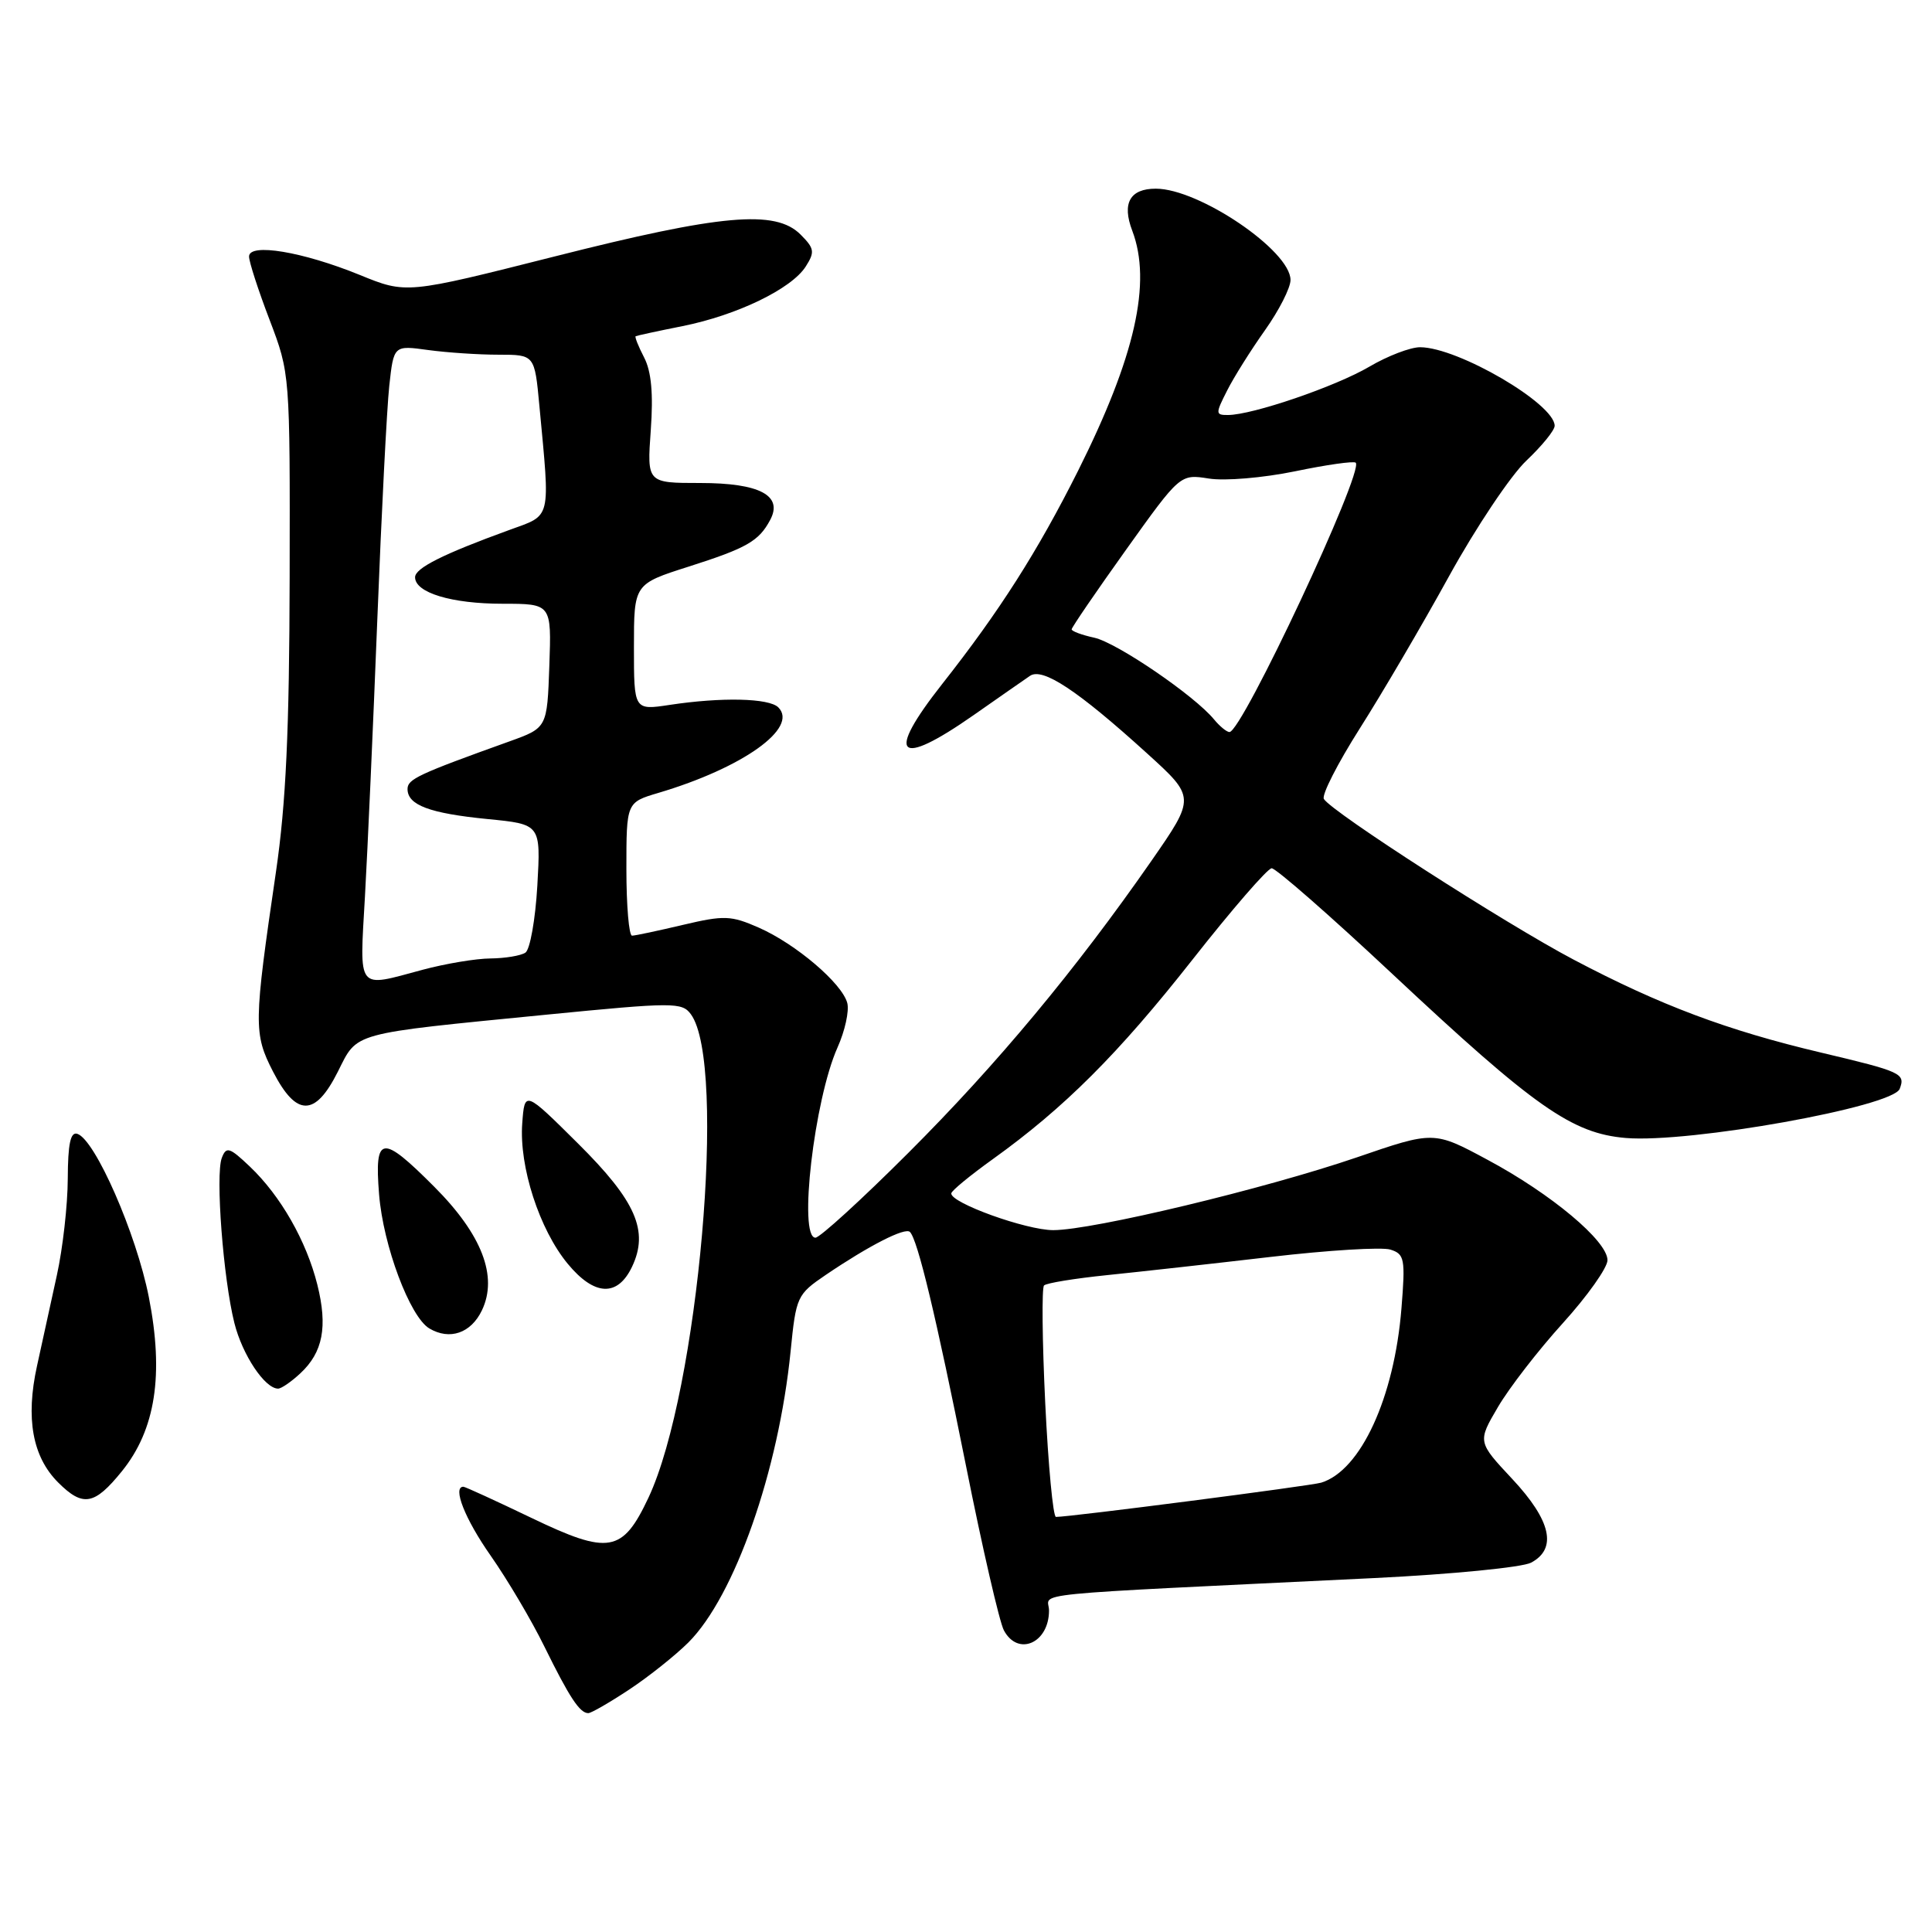 <?xml version="1.0" encoding="UTF-8" standalone="no"?>
<!DOCTYPE svg PUBLIC "-//W3C//DTD SVG 1.1//EN" "http://www.w3.org/Graphics/SVG/1.1/DTD/svg11.dtd" >
<svg xmlns="http://www.w3.org/2000/svg" xmlns:xlink="http://www.w3.org/1999/xlink" version="1.1" viewBox="0 0 256 256">
 <g >
 <path fill="currentColor"
d=" M 83.38 223.87 C 85.98 222.15 89.50 219.34 91.22 217.63 C 97.35 211.49 103.17 194.91 104.76 179.05 C 105.48 171.80 105.61 171.52 109.42 168.93 C 115.16 165.04 119.93 162.60 120.57 163.24 C 121.60 164.27 124.03 174.41 128.01 194.28 C 130.18 205.16 132.44 214.95 133.02 216.03 C 134.89 219.53 139.00 217.72 139.00 213.40 C 139.00 210.95 134.31 211.42 182.13 209.10 C 192.38 208.60 201.72 207.68 202.88 207.06 C 206.37 205.20 205.53 201.48 200.39 195.98 C 195.78 191.05 195.78 191.05 198.48 186.45 C 199.96 183.92 203.83 178.91 207.09 175.32 C 210.34 171.73 213.00 167.98 213.00 166.98 C 213.00 164.44 205.55 158.20 197.11 153.68 C 189.99 149.85 189.99 149.85 179.75 153.37 C 167.61 157.52 144.77 163.00 139.56 163.00 C 135.97 163.00 125.95 159.39 126.05 158.13 C 126.07 157.78 128.56 155.74 131.57 153.58 C 141.03 146.79 148.19 139.64 158.00 127.17 C 163.22 120.53 167.95 115.07 168.50 115.05 C 169.05 115.03 176.25 121.33 184.50 129.06 C 203.36 146.72 208.30 150.19 215.44 150.79 C 223.89 151.49 250.81 146.66 251.72 144.28 C 252.50 142.24 251.97 142.00 241.28 139.47 C 228.85 136.53 220.00 133.21 208.54 127.17 C 199.45 122.38 176.50 107.62 175.42 105.87 C 175.10 105.35 177.24 101.16 180.17 96.54 C 183.10 91.93 188.43 82.85 192.00 76.36 C 195.57 69.88 200.19 62.99 202.25 61.04 C 204.31 59.09 206.00 57.02 206.00 56.42 C 206.00 53.51 193.20 46.03 188.18 46.01 C 186.90 46.00 183.87 47.16 181.44 48.59 C 176.96 51.22 165.96 54.98 162.72 54.99 C 161.05 55.00 161.04 54.82 162.60 51.75 C 163.50 49.96 165.77 46.36 167.62 43.75 C 169.48 41.13 171.00 38.14 171.00 37.10 C 171.00 33.22 158.88 25.00 153.15 25.00 C 149.72 25.00 148.64 26.93 150.03 30.57 C 152.64 37.44 150.41 47.28 142.84 62.40 C 137.48 73.08 132.45 80.98 124.84 90.64 C 117.28 100.24 118.89 101.83 129.02 94.75 C 132.36 92.41 135.71 90.08 136.47 89.56 C 138.14 88.40 142.78 91.47 151.96 99.80 C 158.41 105.65 158.41 105.65 152.56 114.08 C 142.54 128.49 132.08 141.06 120.37 152.75 C 114.18 158.94 108.63 164.00 108.05 164.00 C 105.76 164.00 107.89 145.71 110.97 138.81 C 111.96 136.61 112.54 133.96 112.27 132.91 C 111.59 130.31 105.47 125.09 100.55 122.92 C 96.86 121.30 95.97 121.26 90.50 122.55 C 87.20 123.33 84.16 123.98 83.75 123.98 C 83.34 123.99 83.00 120.02 83.00 115.16 C 83.00 106.32 83.00 106.32 87.25 105.06 C 98.43 101.74 105.85 96.45 103.13 93.73 C 101.90 92.50 95.61 92.36 88.75 93.40 C 84.00 94.12 84.00 94.12 84.00 85.76 C 84.00 77.39 84.00 77.39 91.25 75.08 C 98.96 72.62 100.55 71.71 102.05 68.90 C 103.79 65.66 100.66 64.00 92.79 64.00 C 85.73 64.00 85.73 64.00 86.23 57.02 C 86.58 52.17 86.31 49.22 85.35 47.37 C 84.59 45.90 84.08 44.63 84.23 44.55 C 84.38 44.47 87.18 43.86 90.45 43.21 C 97.64 41.77 104.87 38.28 106.76 35.32 C 107.99 33.39 107.92 32.92 106.07 31.07 C 102.75 27.75 95.57 28.39 73.50 33.98 C 53.84 38.95 53.84 38.95 47.67 36.43 C 40.11 33.35 33.00 32.16 33.00 33.99 C 33.00 34.69 34.22 38.46 35.72 42.38 C 38.43 49.50 38.43 49.50 38.38 76.50 C 38.34 96.84 37.89 106.46 36.57 115.50 C 33.61 135.68 33.59 136.95 36.18 142.00 C 37.76 145.06 39.14 146.50 40.50 146.50 C 41.87 146.50 43.22 145.08 44.77 142.00 C 47.43 136.71 46.25 137.03 72.40 134.45 C 89.28 132.79 90.37 132.79 91.55 134.40 C 96.35 140.97 92.54 184.36 85.93 198.44 C 82.49 205.75 80.69 206.06 70.44 201.14 C 65.69 198.86 61.63 197.00 61.40 197.00 C 59.92 197.00 61.61 201.28 65.02 206.14 C 67.23 209.30 70.44 214.71 72.14 218.19 C 75.46 224.93 76.82 227.00 77.95 227.00 C 78.34 227.00 80.78 225.59 83.38 223.87 Z  M 16.15 194.95 C 20.61 189.44 21.74 182.15 19.72 171.87 C 18.07 163.48 12.61 151.01 10.25 150.24 C 9.34 149.94 9.00 151.56 8.98 156.17 C 8.97 159.65 8.32 165.43 7.53 169.00 C 6.75 172.57 5.56 177.98 4.90 181.01 C 3.38 187.94 4.30 193.03 7.70 196.43 C 10.99 199.72 12.51 199.45 16.15 194.95 Z  M 39.80 181.97 C 42.79 179.19 43.44 175.80 42.05 170.23 C 40.60 164.44 37.19 158.46 33.12 154.59 C 30.41 152.01 29.98 151.88 29.39 153.43 C 28.53 155.67 29.58 169.45 31.06 175.32 C 32.12 179.54 35.10 184.00 36.85 184.00 C 37.28 184.00 38.60 183.09 39.80 181.97 Z  M 63.86 173.62 C 66.00 169.13 63.86 163.58 57.54 157.25 C 50.56 150.25 49.60 150.38 50.23 158.25 C 50.77 165.05 54.31 174.48 56.88 176.02 C 59.58 177.63 62.41 176.66 63.86 173.62 Z  M 83.74 167.87 C 86.01 163.11 84.27 159.14 76.58 151.51 C 69.52 144.50 69.52 144.50 69.20 148.85 C 68.77 154.57 71.47 162.91 75.22 167.45 C 78.75 171.73 81.82 171.88 83.74 167.87 Z  M 138.50 185.95 C 138.10 177.67 138.03 170.64 138.34 170.33 C 138.65 170.01 142.42 169.40 146.70 168.96 C 150.99 168.52 160.73 167.44 168.35 166.55 C 175.97 165.66 183.12 165.22 184.24 165.58 C 186.11 166.17 186.23 166.80 185.70 173.36 C 184.75 185.19 180.31 194.85 175.07 196.46 C 173.71 196.88 141.82 201.00 139.92 201.00 C 139.54 201.00 138.90 194.23 138.50 185.95 Z  M 48.36 118.75 C 48.71 112.56 49.45 96.03 50.00 82.00 C 50.55 67.97 51.26 54.08 51.58 51.13 C 52.17 45.75 52.17 45.75 56.73 46.38 C 59.23 46.72 63.43 47.00 66.06 47.00 C 70.84 47.00 70.84 47.00 71.47 53.75 C 72.91 69.09 73.13 68.17 67.50 70.22 C 58.67 73.43 55.00 75.28 55.00 76.49 C 55.00 78.54 59.84 80.00 66.59 80.00 C 73.08 80.00 73.08 80.00 72.79 88.22 C 72.50 96.44 72.50 96.44 67.50 98.24 C 55.41 102.58 54.00 103.24 54.00 104.55 C 54.00 106.68 56.92 107.77 64.61 108.53 C 71.66 109.22 71.66 109.22 71.20 117.36 C 70.94 121.84 70.23 125.83 69.62 126.23 C 69.00 126.64 66.92 126.98 65.00 127.00 C 63.08 127.01 59.02 127.69 56.00 128.50 C 47.17 130.87 47.64 131.48 48.36 118.75 Z  M 160.87 95.33 C 158.29 92.18 148.00 85.16 145.00 84.50 C 143.35 84.14 142.00 83.64 142.00 83.39 C 142.00 83.14 145.24 78.40 149.19 72.87 C 156.38 62.81 156.38 62.81 160.18 63.41 C 162.29 63.75 167.37 63.32 171.60 62.45 C 175.78 61.58 179.40 61.07 179.64 61.31 C 180.77 62.44 164.57 97.00 162.91 97.00 C 162.55 97.00 161.63 96.25 160.87 95.33 Z "/>
</g>
</svg>